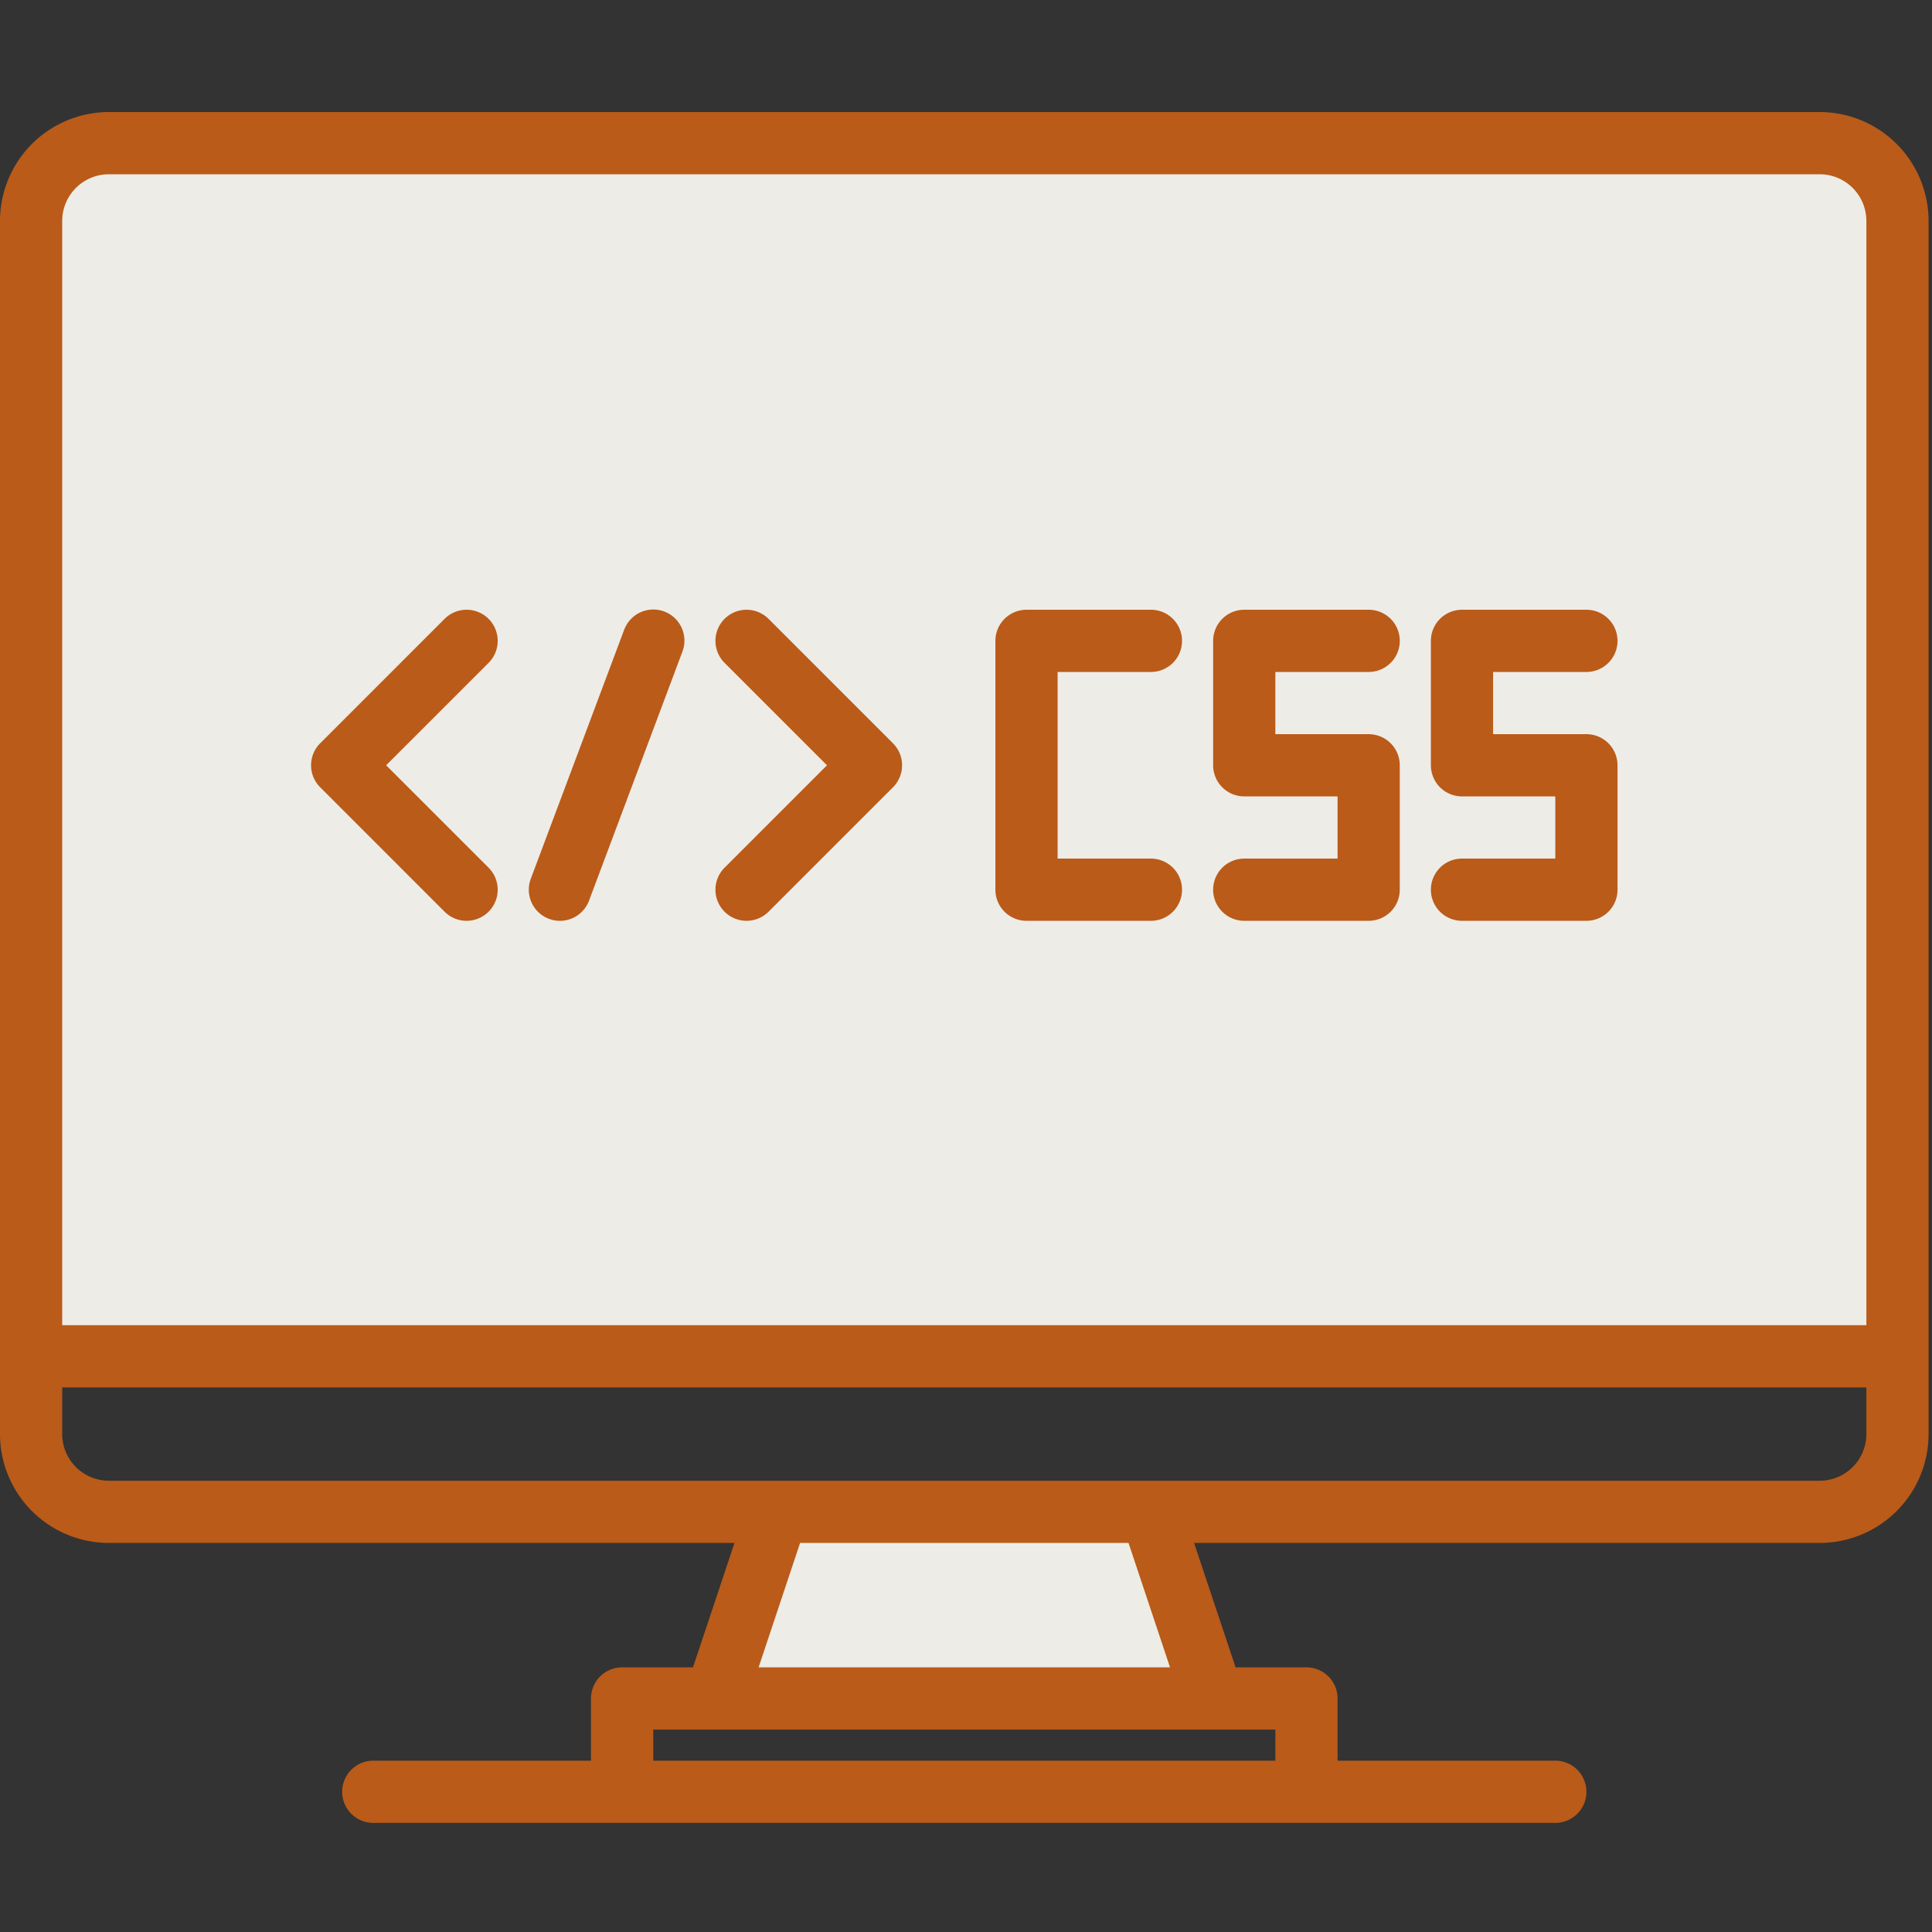 <svg xmlns="http://www.w3.org/2000/svg" width="250" height="250" viewBox="0 0 250 250"><rect x="0" y="0" width="250" height="250" fill="#333333" stroke="none"/><g transform="translate(1115 1263)"><rect width="250" height="250" transform="translate(-1115 -1263)" fill="none"/><g transform="translate(-1123 -1288.5)"><g transform="translate(12.025 44.025)"><path d="M257.507,58.063V204.98H16V58.063A10.06,10.06,0,0,1,26.063,48H247.445A10.06,10.06,0,0,1,257.507,58.063Z" transform="translate(-16 -48)" fill="#eeece7"/><path d="M256.4,424.151H192L200.05,400h48.3Z" transform="translate(-103.447 -222.895)" fill="#eeece7"/></g><g transform="translate(8 40)"><path d="M243.47,40H22.088A14.1,14.1,0,0,0,8,54.088v156.98a14.1,14.1,0,0,0,14.088,14.088h80.955l-5.369,16.1H88.5a4.025,4.025,0,0,0-4.025,4.025v8.05H56.3a4.025,4.025,0,1,0,0,8.05H209.256a4.025,4.025,0,1,0,0-8.05H181.08v-8.05a4.025,4.025,0,0,0-4.025-4.025h-9.172l-5.369-16.1H243.47a14.1,14.1,0,0,0,14.088-14.088V54.088A14.1,14.1,0,0,0,243.47,40ZM173.03,249.306v4.025h-80.5v-4.025Zm-66.867-8.05,5.368-16.1h42.5l5.369,16.1Zm143.345-30.188a6.043,6.043,0,0,1-6.038,6.038H22.088a6.043,6.043,0,0,1-6.038-6.038V205.03H249.507Zm0-14.088H16.05V54.088a6.043,6.043,0,0,1,6.038-6.038H243.47a6.043,6.043,0,0,1,6.038,6.038Z" transform="translate(-8 -40)" fill="#ba5b19"/><path d="M105.279,207.072a4.025,4.025,0,0,0,5.693-5.693L97.717,188.125l13.255-13.254a4.025,4.025,0,0,0-5.693-5.693l-16.1,16.1a4.025,4.025,0,0,0,0,5.693Z" transform="translate(-47.749 -103.598)" fill="#ba5b19"/><path d="M193.179,207.072a4.025,4.025,0,0,0,5.693,0l16.1-16.1a4.025,4.025,0,0,0,0-5.693l-16.1-16.1a4.025,4.025,0,1,0-5.693,5.692l13.255,13.254L193.179,201.38A4.025,4.025,0,0,0,193.179,207.072Z" transform="translate(-99.422 -103.598)" fill="#ba5b19"/><path d="M146.611,207.994a4.022,4.022,0,0,0,5.182-2.356l12.075-32.2a4.025,4.025,0,1,0-7.537-2.827l-12.075,32.2A4.025,4.025,0,0,0,146.611,207.994Z" transform="translate(-75.572 -103.597)" fill="#ba5b19"/><path d="M268.025,208.251h16.1a4.025,4.025,0,1,0,0-8.05H272.05V176.05h12.075a4.025,4.025,0,1,0,0-8.05h-16.1A4.025,4.025,0,0,0,264,172.025v32.2A4.025,4.025,0,0,0,268.025,208.251Z" transform="translate(-135.196 -103.598)" fill="#ba5b19"/><path d="M324.025,200.2a4.025,4.025,0,1,0,0,8.05h16.1a4.025,4.025,0,0,0,4.025-4.025v-16.1a4.025,4.025,0,0,0-4.025-4.025H328.05v-8.05h12.075a4.025,4.025,0,0,0,0-8.05h-16.1A4.025,4.025,0,0,0,320,172.025v16.1a4.025,4.025,0,0,0,4.025,4.025H336.1v8.05Z" transform="translate(-163.02 -103.598)" fill="#ba5b19"/><path d="M380.025,200.2a4.025,4.025,0,1,0,0,8.05h16.1a4.025,4.025,0,0,0,4.025-4.025v-16.1a4.025,4.025,0,0,0-4.025-4.025H384.05v-8.05h12.075a4.025,4.025,0,0,0,0-8.05h-16.1A4.025,4.025,0,0,0,376,172.025v16.1a4.025,4.025,0,0,0,4.025,4.025H392.1v8.05Z" transform="translate(-190.844 -103.598)" fill="#ba5b19"/></g></g></g></svg>